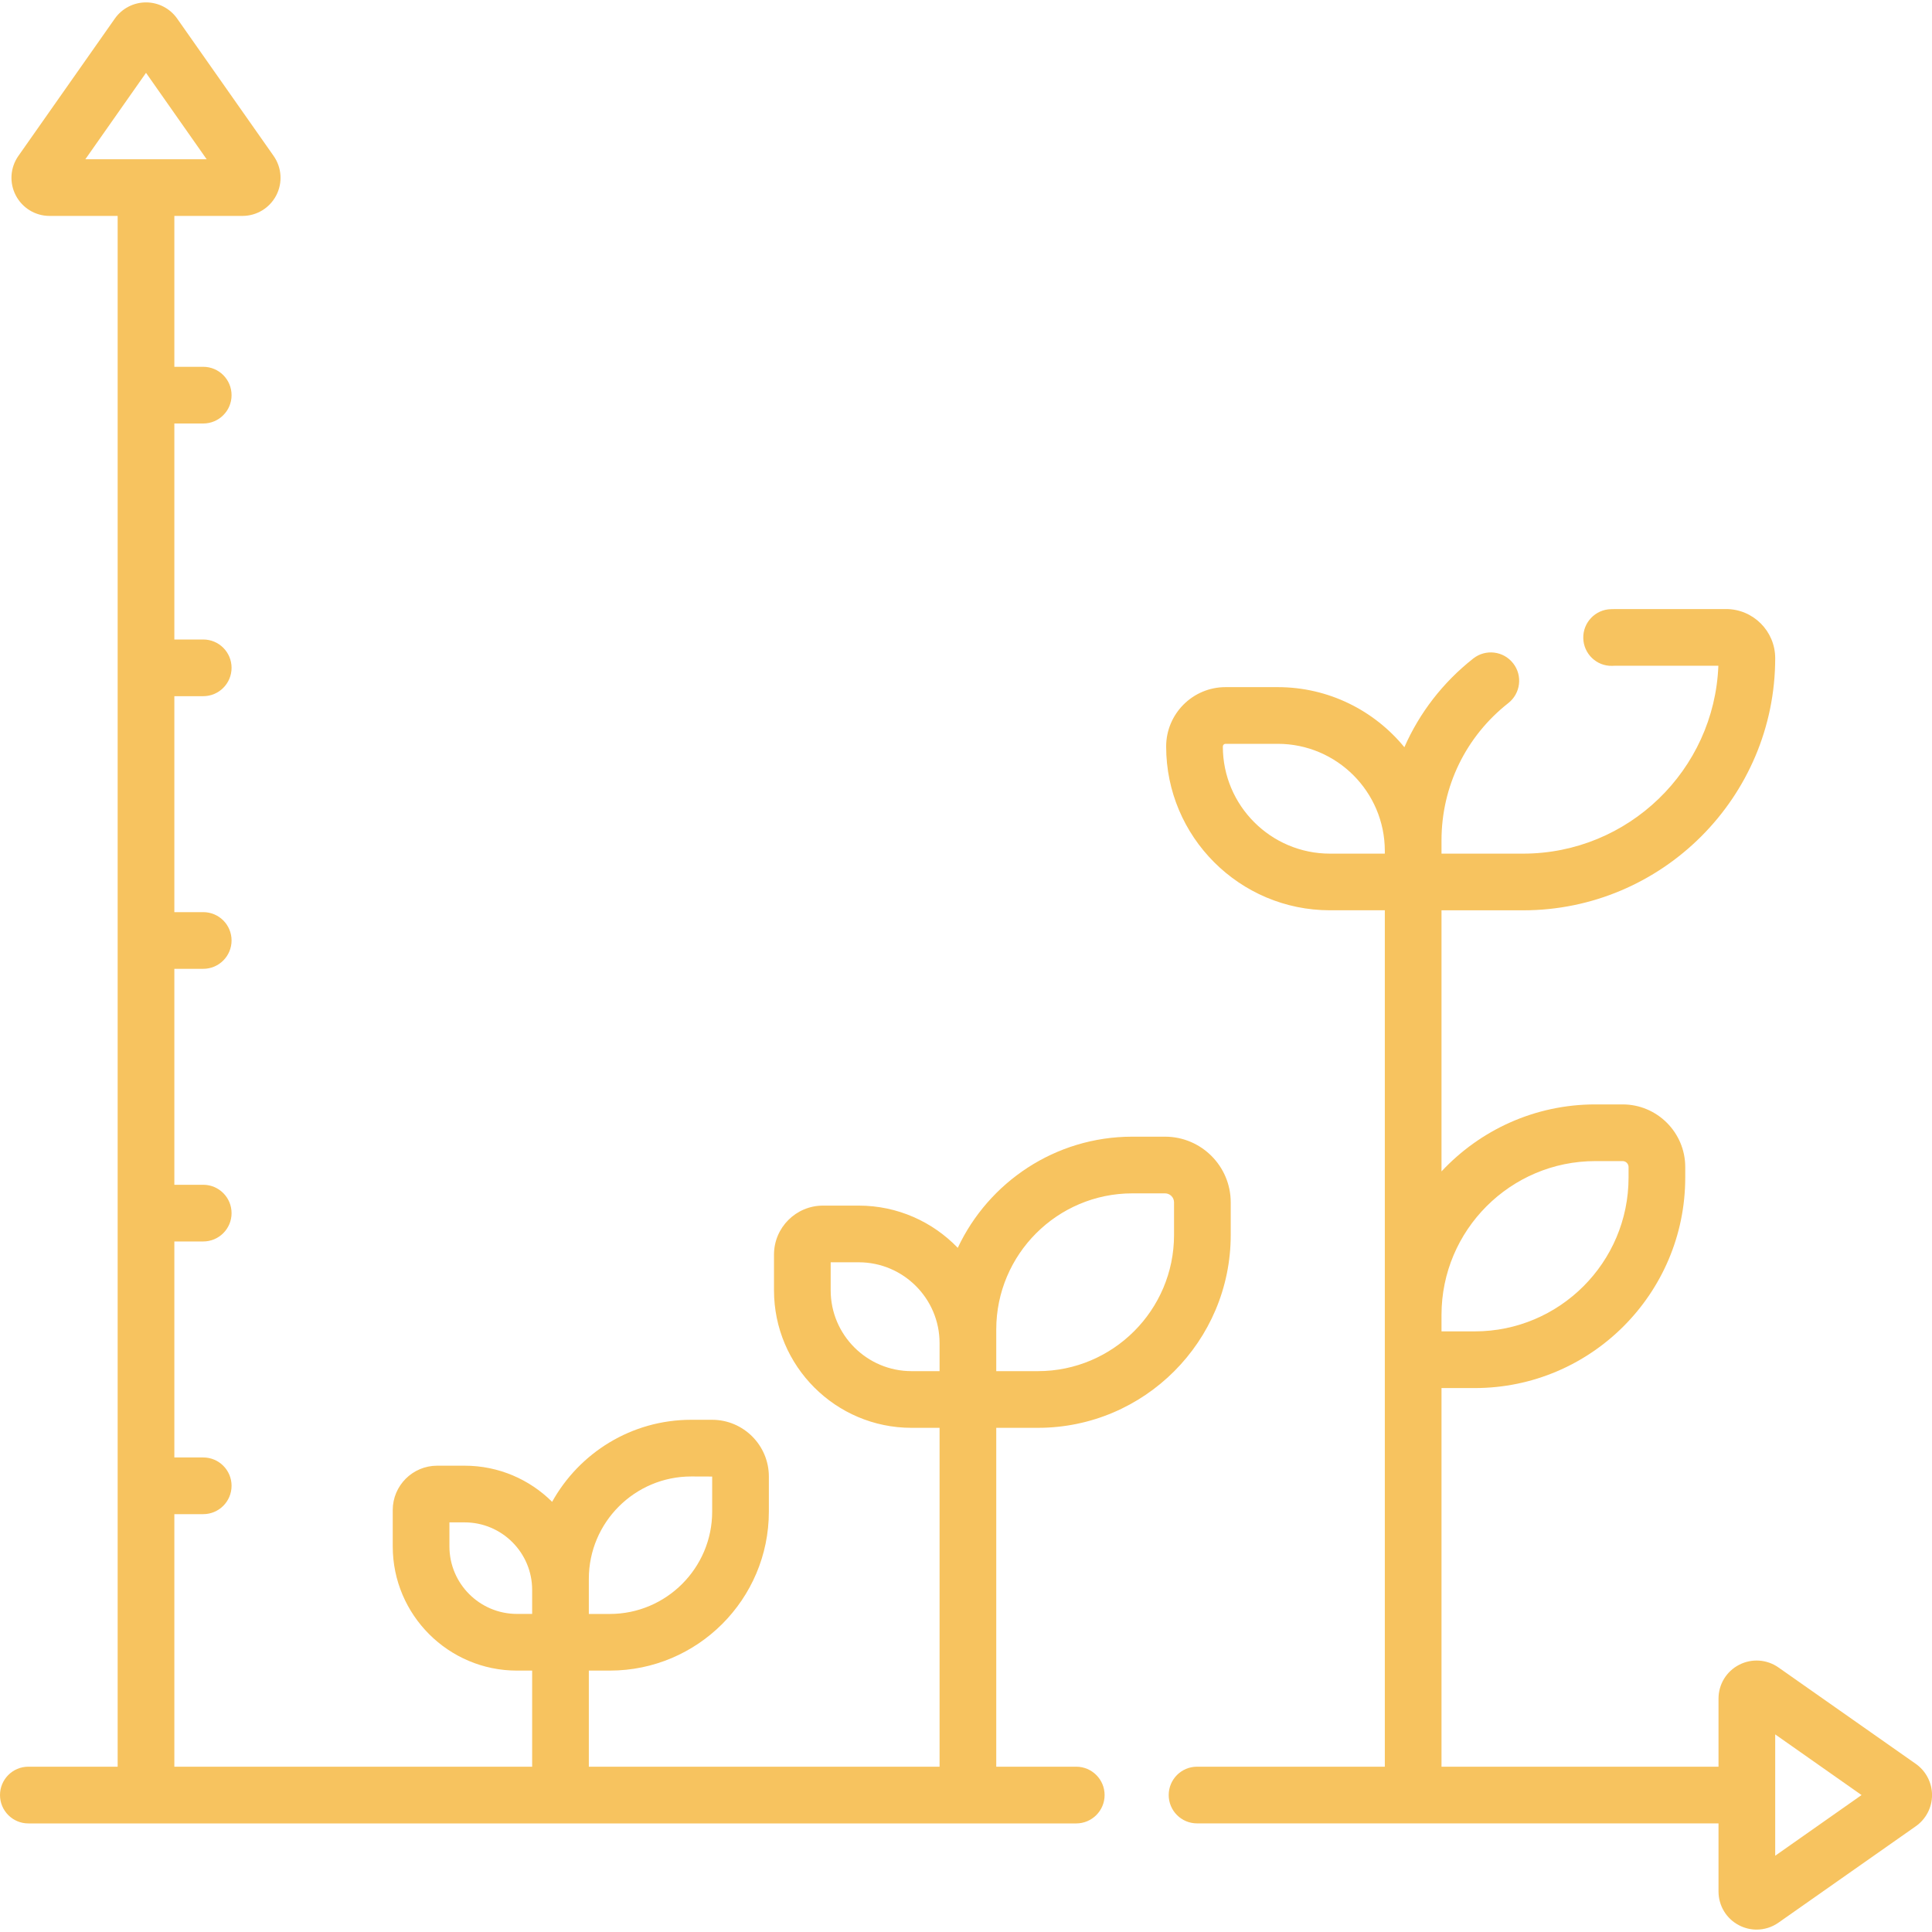<svg width="50" height="50" viewBox="0 0 50 50" fill="none" xmlns="http://www.w3.org/2000/svg">
<g clip-path="url(#clip0_1_268)">
<path d="M49.581 45.649L46.027 43.154C45.725 42.942 45.334 42.916 45.006 43.086C44.678 43.256 44.475 43.591 44.475 43.961V45.722H37.306V35.923H38.166C41.17 35.923 43.614 33.479 43.614 30.475V30.203C43.614 29.309 42.887 28.582 41.993 28.582H41.287C39.717 28.582 38.301 29.25 37.306 30.316V23.559H39.417C43.014 23.559 45.942 20.631 45.942 17.034C45.942 16.333 45.371 15.762 44.67 15.762H41.826C41.793 15.762 41.76 15.763 41.727 15.764L41.692 15.765C41.287 15.774 40.966 16.11 40.975 16.515C40.984 16.92 41.319 17.244 41.724 17.232L41.777 17.23C41.793 17.23 41.809 17.229 41.826 17.229H44.471C44.368 19.928 42.14 22.092 39.417 22.092H37.306V21.749C37.306 20.355 37.936 19.059 39.036 18.195C39.354 17.944 39.41 17.483 39.159 17.165C38.909 16.846 38.448 16.791 38.129 17.041C37.34 17.662 36.735 18.451 36.345 19.338C35.567 18.389 34.386 17.783 33.067 17.783H31.716C30.869 17.783 30.18 18.472 30.18 19.32C30.18 21.657 32.081 23.558 34.419 23.558H35.839V34.03V35.189V45.722H30.979C30.574 45.722 30.246 46.051 30.246 46.456C30.246 46.861 30.574 47.189 30.979 47.189H44.475V48.951C44.475 49.32 44.678 49.656 45.006 49.826C45.15 49.901 45.306 49.938 45.461 49.938C45.66 49.938 45.858 49.877 46.027 49.758L49.581 47.263C49.844 47.078 50.001 46.777 50.001 46.456C50 46.135 49.844 45.834 49.581 45.649ZM31.647 19.32C31.647 19.281 31.678 19.25 31.716 19.25H33.067C34.595 19.25 35.839 20.493 35.839 22.022V22.092H34.419C32.89 22.092 31.647 20.848 31.647 19.32ZM41.287 30.049H41.993C42.078 30.049 42.147 30.118 42.147 30.203V30.475C42.147 32.67 40.361 34.456 38.166 34.456H37.306V34.03C37.306 31.835 39.092 30.049 41.287 30.049ZM45.942 48.026V44.886L48.177 46.456L45.942 48.026Z" fill="#F7C35F"/>
<path d="M27.853 45.722H25.783V36.952H26.861C29.612 36.952 31.851 34.714 31.851 31.962V31.117C31.851 30.179 31.088 29.417 30.151 29.417H29.305C27.309 29.417 25.584 30.596 24.787 32.294C24.139 31.621 23.23 31.201 22.224 31.201H21.299C20.6 31.201 20.031 31.77 20.031 32.469V33.394C20.031 35.356 21.628 36.952 23.59 36.952H24.316V45.723H15.239V43.235H15.782C18.052 43.235 19.898 41.389 19.898 39.12V38.213C19.898 37.403 19.239 36.744 18.429 36.744H17.888C16.341 36.744 14.992 37.602 14.289 38.867C13.707 38.289 12.907 37.932 12.025 37.932H11.313C10.679 37.932 10.164 38.447 10.164 39.08V40.021C10.164 41.793 11.606 43.235 13.378 43.235H13.772V45.722H4.512V39.186H5.26C5.665 39.186 5.993 38.857 5.993 38.452C5.993 38.047 5.665 37.719 5.26 37.719H4.512V32.129H5.26C5.665 32.129 5.993 31.801 5.993 31.396C5.993 30.991 5.665 30.662 5.26 30.662H4.512V25.073H5.26C5.665 25.073 5.993 24.744 5.993 24.339C5.993 23.934 5.665 23.606 5.26 23.606H4.512V18.017H5.26C5.665 18.017 5.993 17.688 5.993 17.283C5.993 16.878 5.665 16.55 5.26 16.55H4.512V10.96H5.26C5.665 10.96 5.993 10.632 5.993 10.227C5.993 9.822 5.665 9.493 5.26 9.493H4.512V5.588H6.274C6.643 5.588 6.978 5.384 7.149 5.057C7.319 4.729 7.293 4.338 7.081 4.035L4.585 0.481C4.401 0.219 4.1 0.062 3.779 0.062C3.779 0.062 3.779 0.062 3.779 0.062C3.458 0.062 3.156 0.219 2.972 0.481L0.476 4.035C0.264 4.337 0.238 4.729 0.408 5.056C0.579 5.384 0.914 5.588 1.283 5.588H3.045V45.722H0.733C0.328 45.722 0 46.051 0 46.456C0 46.861 0.328 47.19 0.733 47.19H27.853C28.258 47.19 28.587 46.861 28.587 46.456C28.587 46.051 28.258 45.722 27.853 45.722ZM25.783 34.407C25.783 32.464 27.363 30.884 29.305 30.884H30.151C30.279 30.884 30.384 30.988 30.384 31.117V31.962C30.384 33.905 28.803 35.485 26.861 35.485H25.783V34.759V34.407ZM21.498 33.394V32.668H22.224C23.377 32.668 24.316 33.606 24.316 34.759V35.485H23.59C22.437 35.485 21.498 34.547 21.498 33.394ZM15.239 40.86C15.239 39.399 16.427 38.211 17.888 38.211L18.431 38.213V39.12C18.431 40.58 17.243 41.769 15.782 41.769H15.239V41.146V40.86ZM11.631 40.021V39.399H12.025C12.989 39.399 13.772 40.183 13.772 41.146V41.768H13.378C12.415 41.768 11.631 40.985 11.631 40.021ZM3.779 1.885L5.348 4.121H2.209L3.779 1.885Z" fill="#F7C35F"/>
</g>
<defs>
<clipPath id="clip0_1_268">
<rect width="50" height="50" fill="white"/>
</clipPath>
</defs>
</svg>
